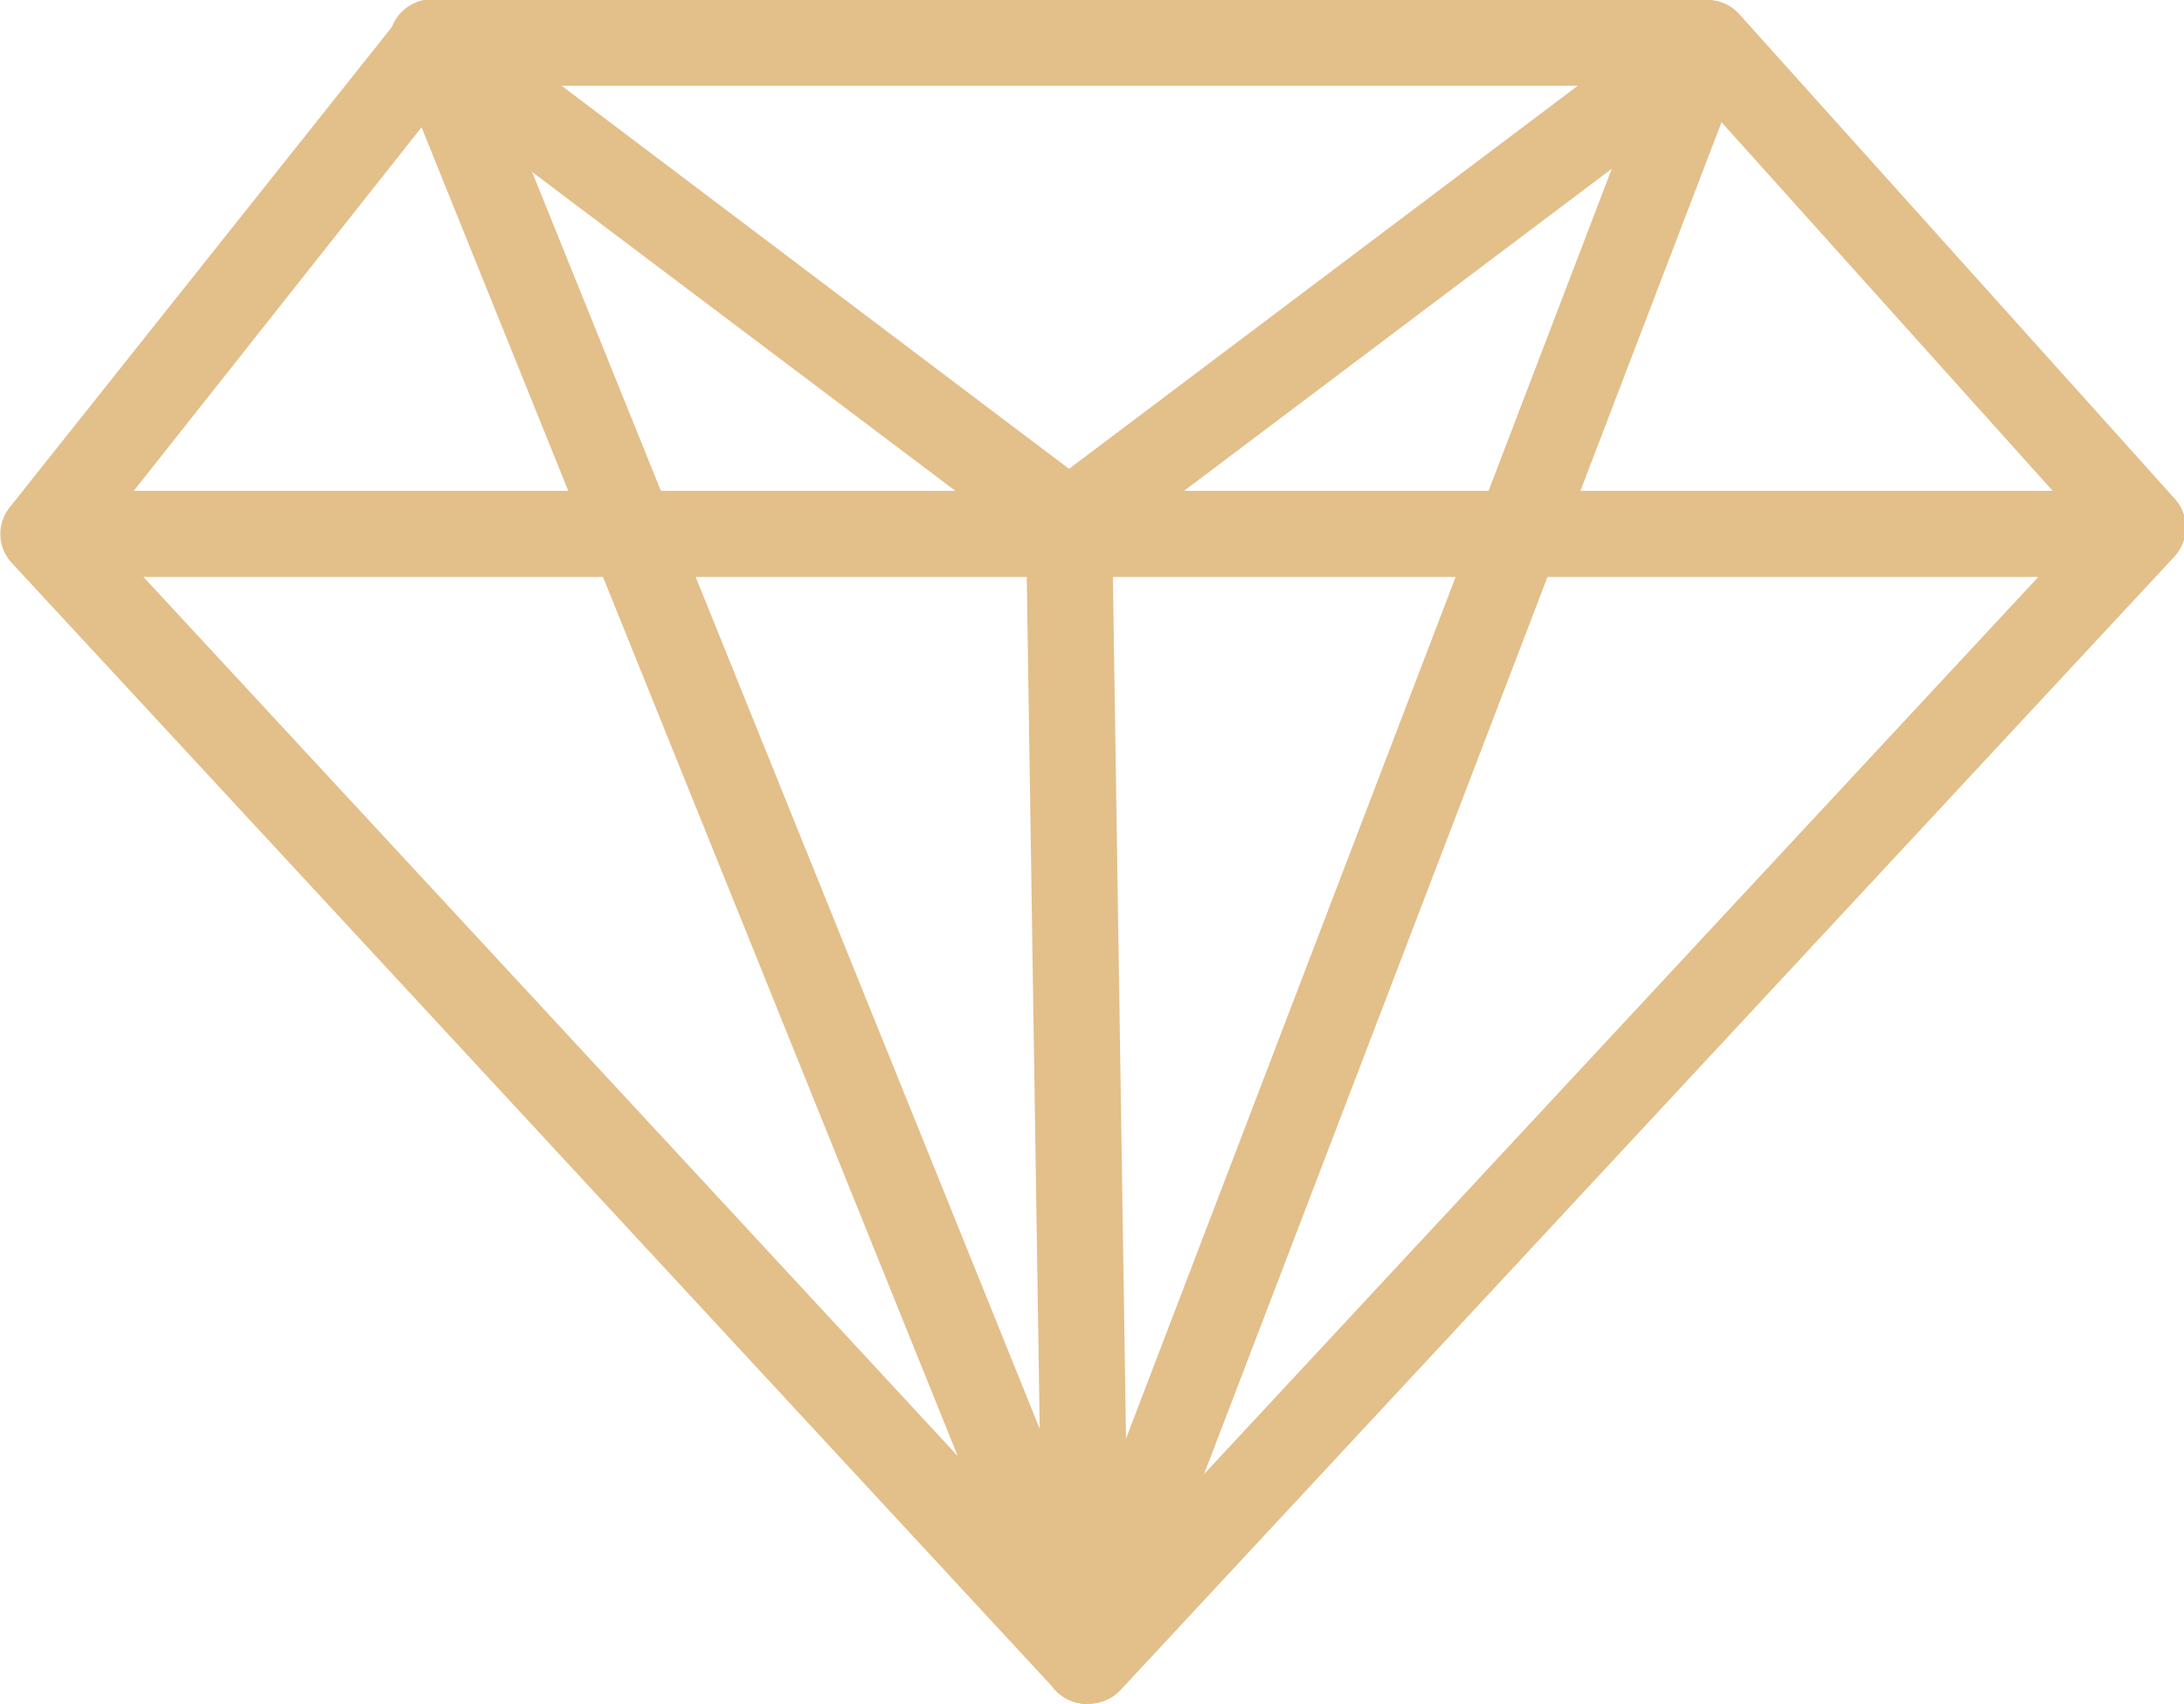 <svg id="Layer_1" data-name="Layer 1" xmlns="http://www.w3.org/2000/svg" viewBox="0 0 62.63 48.87"><defs><style>.cls-1{fill:#e3bf8a;}</style></defs><path class="cls-1" d="M473.51,231.2h0a1.24,1.24,0,0,1-.9-.39l-29.93-32.33a1.22,1.22,0,0,1-.06-1.6l11.2-14.08a1.21,1.21,0,0,1,1-.47h36.49a1.21,1.21,0,0,1,.91.41l12.48,13.89a1.23,1.23,0,0,1,0,1.66l-30.23,32.52a1.24,1.24,0,0,1-.9.39m-28.32-33.62,28.32,30.58,28.56-30.72-11.36-12.65H455.37Z" transform="translate(-442.34 -182.33)"/><path class="cls-1" d="M503.18,198.88H443.57a1.24,1.24,0,0,1,0-2.47h59.61a1.24,1.24,0,0,1,0,2.47" transform="translate(-442.34 -182.33)"/><path class="cls-1" d="M473.51,231.2a1.24,1.24,0,0,1-1.15-.77L453.63,184a1.23,1.23,0,0,1,2.28-.92l18.74,46.41a1.23,1.23,0,0,1-.68,1.6,1.25,1.25,0,0,1-.46.09" transform="translate(-442.34 -182.33)"/><path class="cls-1" d="M473.51,231.2a1.11,1.11,0,0,1-.44-.08,1.22,1.22,0,0,1-.71-1.59l17.75-46.41a1.23,1.23,0,0,1,2.3.88l-17.76,46.41a1.22,1.22,0,0,1-1.14.79" transform="translate(-442.34 -182.33)"/><path class="cls-1" d="M473,198.56a1.26,1.26,0,0,1-1-.49,1.24,1.24,0,0,1,.25-1.73l18.27-13.76a1.23,1.23,0,0,1,1.48,2l-18.27,13.76a1.2,1.2,0,0,1-.74.25" transform="translate(-442.34 -182.33)"/><path class="cls-1" d="M473,198.56a1.2,1.2,0,0,1-.74-.25L454,184.55a1.23,1.23,0,0,1,1.48-2l18.22,13.76a1.24,1.24,0,0,1,.24,1.73,1.23,1.23,0,0,1-1,.49" transform="translate(-442.34 -182.33)"/><path class="cls-1" d="M473.48,230.71a1.23,1.23,0,0,1-1.23-1.21l-.49-32.16A1.22,1.22,0,0,1,473,196.1h0a1.22,1.22,0,0,1,1.23,1.21l.49,32.15a1.23,1.23,0,0,1-1.21,1.25Z" transform="translate(-442.34 -182.33)"/></svg>